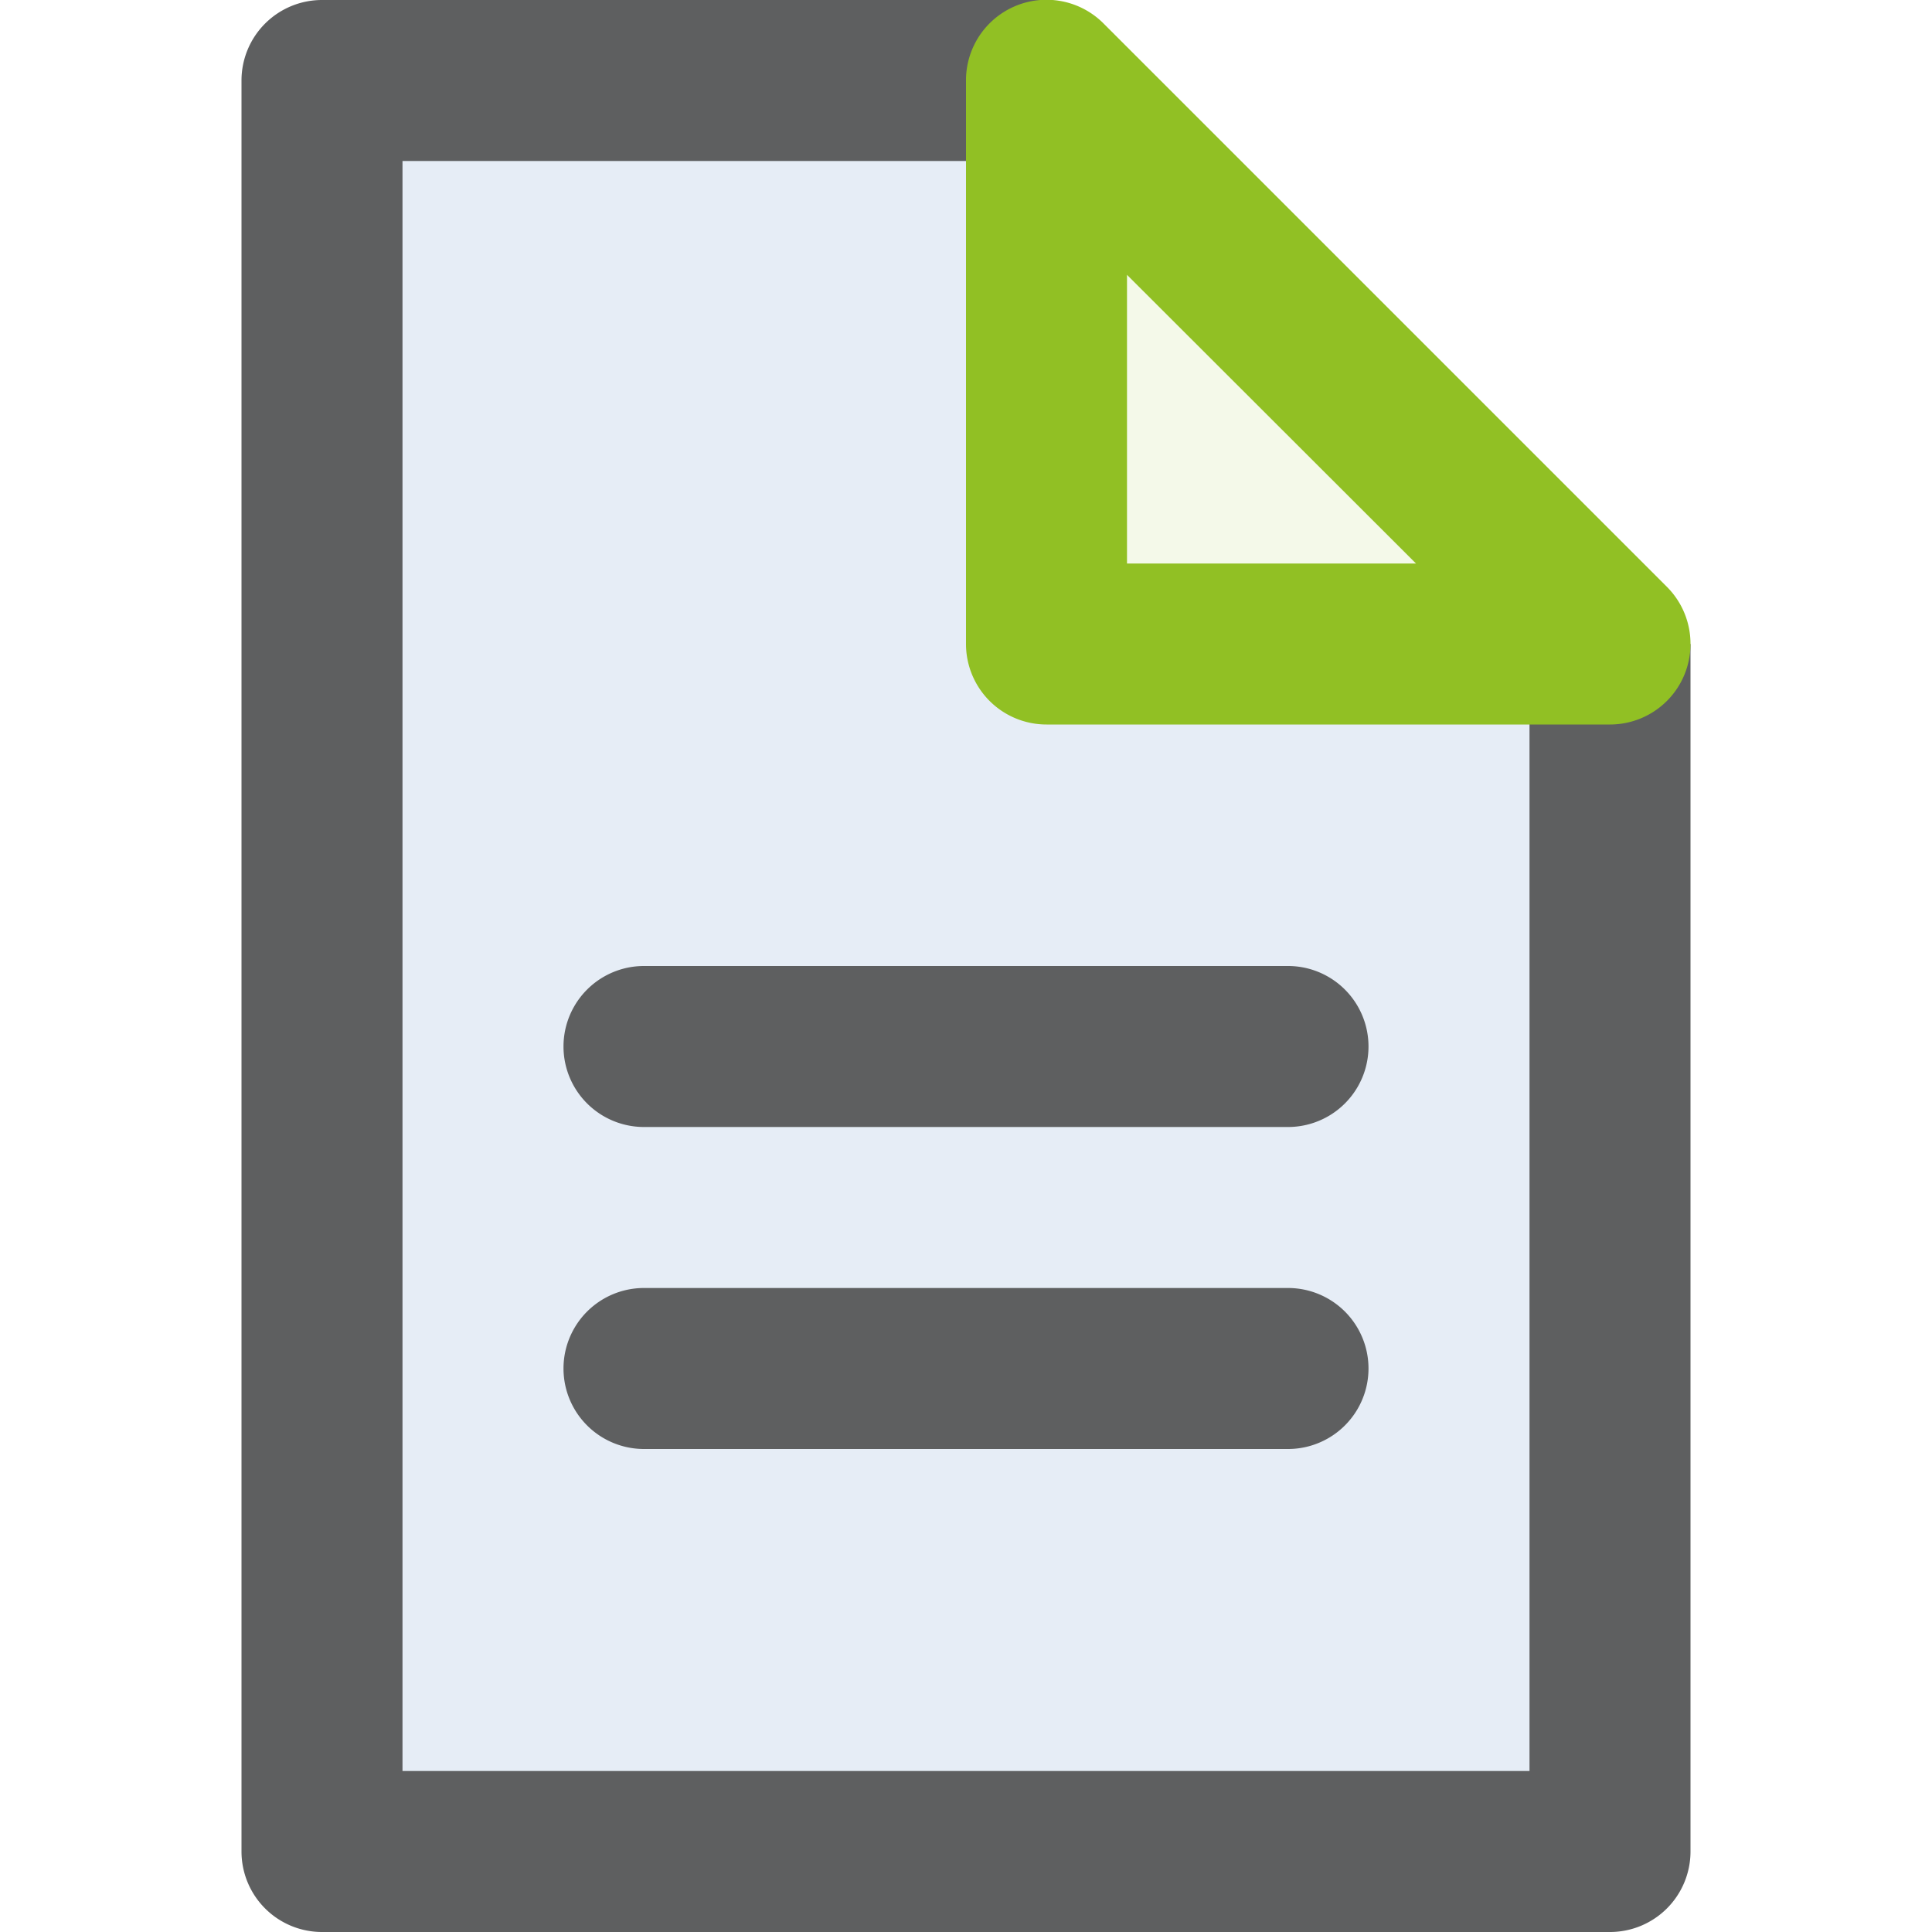 <svg id="i-document" xmlns="http://www.w3.org/2000/svg" width="24" height="24" viewBox="0 0 24 24">
  <defs>
    <style>
      .cls-1 {
        fill: #004ea1;
      }

      .cls-1, .cls-2, .cls-3, .cls-4 {
        fill-rule: evenodd;
      }

      .cls-1, .cls-3 {
        opacity: 0.1;
      }

      .cls-2 {
        fill: #5e5f60;
      }

      .cls-3, .cls-4 {
        fill: #91c024;
      }
    </style>
  </defs>
  <path id="paper-bg" class="cls-1" d="M1825,28h7V43h-16V21h9v7Z" transform="translate(-1812 -20)"/>
  <path id="paper" class="cls-2" d="M1832,44h-16a1,1,0,0,1-1-1V21a1,1,0,0,1,1-1h9v2h-8V42h14V28h2V43A1,1,0,0,1,1832,44Zm-4-6h-8a1,1,0,1,1,0-2h8A1,1,0,1,1,1828,38Zm0-4h-8a1,1,0,1,1,0-2h8A1,1,0,1,1,1828,34Z" transform="translate(-1812 -20)"/>
  <path id="fold-bg" class="cls-3" d="M1825,21l7,7h-7V21Z" transform="translate(-1812 -20)"/>
  <path id="fold" class="cls-4" d="M1833,28a1,1,0,0,1-1,1h-7a1,1,0,0,1-1-1V21a1,1,0,0,1,1.71-.707h0l7,7h0A1,1,0,0,1,1833,28Zm-7-4.586V27h3.59Z" transform="translate(-1812 -20)"/>
</svg>
